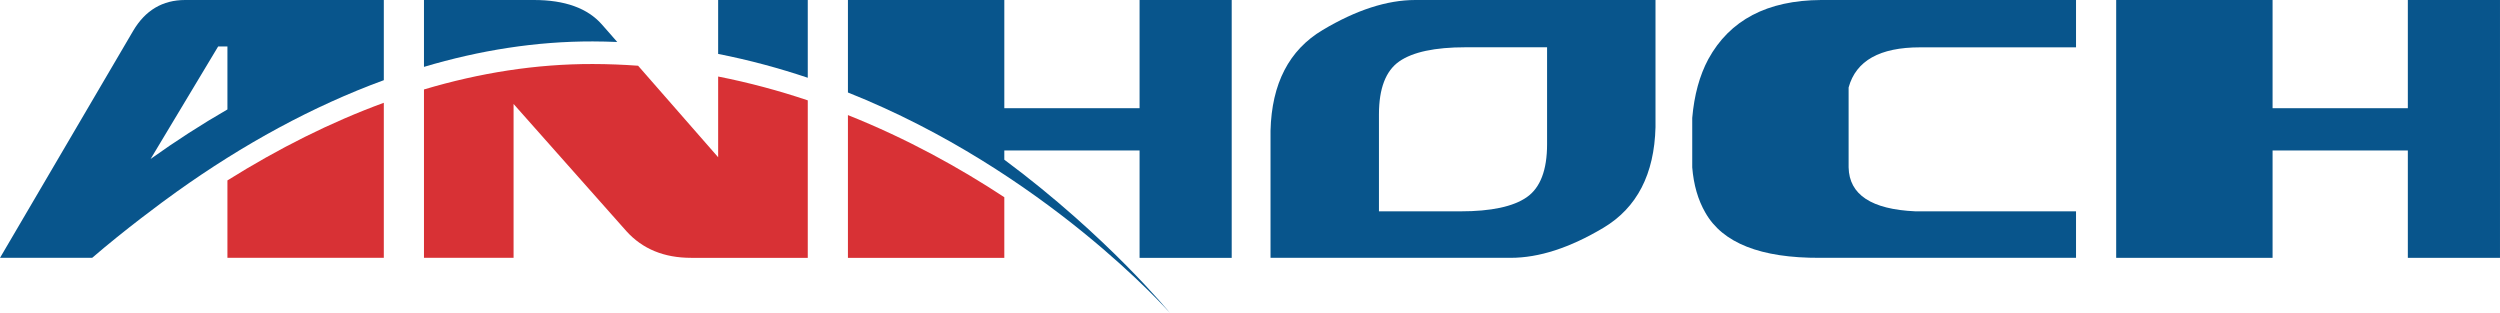 <?xml version="1.0" encoding="UTF-8"?>
<!DOCTYPE svg PUBLIC "-//W3C//DTD SVG 1.1//EN" "http://www.w3.org/Graphics/SVG/1.1/DTD/svg11.dtd">
<!-- Creator: CorelDRAW 2018 (64-Bit) -->
<svg xmlns="http://www.w3.org/2000/svg" xml:space="preserve" width="68.824mm" height="8.612mm" version="1.1" style="shape-rendering:geometricPrecision; text-rendering:geometricPrecision; image-rendering:optimizeQuality; fill-rule:evenodd; clip-rule:evenodd"
viewBox="0 0 5862.14 733.54"
 xmlns:xlink="http://www.w3.org/1999/xlink">
 <defs>
  <style type="text/css">
   <![CDATA[
    .fil1 {fill:#D83135}
    .fil0 {fill:#08558C}
   ]]>
  </style>
 </defs>
 <g id="Layer_x0020_3">
  <g id="_1971292655952">
   <path class="fil0" d="M4270.34 0c-126.21,0.67 -214.4,46.91 -264.62,138.8 -20.49,38.26 -33.03,84.21 -37.66,137.72l0 115.97c3.31,40.98 13.52,76.28 30.71,106.04 40.3,71.36 129.87,106.7 268.61,106.05l600.62 0 0 -109.04 -376.65 0c-103.07,-4.62 -155.24,-38.97 -156.6,-103.05l0 -187.33c17.21,-62.79 73.01,-94.15 167.52,-94.15l365.73 0 0 -111.01 -597.66 0z"/>
   <path class="fil0" d="M3318.76 0c-66.24,0 -138.74,23.47 -217.39,70.4 -78.69,46.92 -119.43,125.62 -122.18,236.05l0 298.11 563.18 0c66.22,0 138.69,-23.47 217.36,-70.4 78.72,-46.93 119.41,-125.61 122.19,-236.01l0 -298.15 -563.17 0zm308.92 338.21c0,60.75 -15.89,102.13 -47.65,124.22 -31.75,22.06 -83.52,33.12 -155.29,33.12l-191.29 0 0 -227.34c0,-60.73 15.88,-102.17 47.63,-124.25 31.77,-22.04 83.5,-33.1 155.28,-33.1l191.31 0 0 227.36z"/>
   <polygon class="fil0" points="5646.05,0 5646.05,253.73 5328.88,253.73 5328.88,0 4962.16,0 4962.16,604.59 5328.88,604.59 5328.88,352.84 5646.05,352.84 5646.05,604.59 5862.13,604.59 5862.13,0 "/>
   <path class="fil0" d="M1894.09 182.34l0 -182.34 -210.15 0 0 126.45c72.95,14.34 143.1,33.4 210.15,55.88z"/>
   <path class="fil0" d="M1389.98 97.13c19.28,0.03 38.38,0.56 57.38,1.32l-35.95 -40.96c-33.71,-38.33 -86.89,-57.49 -159.59,-57.49l-257.68 0 0 156.82c130.57,-38.94 262.94,-59.97 395.85,-59.69z"/>
   <path class="fil0" d="M414.04 449.78c156.34,-111.71 319.5,-200.81 485.93,-261.76l0 -188.02 -465.82 0c-52.83,0 -93.51,24.09 -121.94,72.37l-312.2 532.21 216.07 0c76.47,-65.8 161.77,-128.96 197.96,-154.81zm97.43 -340.75l21.79 0 0 147.6c-60.87,35.1 -120.96,73.83 -180.13,116.12l158.34 -263.72z"/>
   <path class="fil0" d="M2672.14 253.73l-317.17 0 0 -253.73 -366.71 0 0 216.86c462.8,184.36 754.8,516.68 754.8,516.68 0,0 -146.23,-179.45 -388.1,-359.1l0 -21.59 317.17 0 0 251.75 216.04 0 0 -604.59 -216.04 0 0 253.73z"/>
   <path class="fil1" d="M994.13 209.81l0 394.77 210.11 0 0 -360.75 264.66 298.34c37.63,41.59 88.18,62.42 151.62,62.42l273.57 0 0 -369.26c-67.04,-22.49 -137.19,-41.55 -210.15,-55.88l0 189.26 -187.7 -214.57c-34.92,-2.54 -70.34,-3.94 -106.27,-4.02 -132.91,-0.28 -265.28,20.74 -395.85,59.69z"/>
   <path class="fil1" d="M899.97 241.01c-124.6,45.64 -247.22,107.24 -366.71,182.04l0 181.54 366.71 0 0 -363.57z"/>
   <path class="fil1" d="M1988.26 604.59l366.71 0 0 -142.13c-104.73,-68.89 -228.05,-137.36 -366.71,-192.6l0 334.73z"/>
  </g>
 </g>
</svg>
